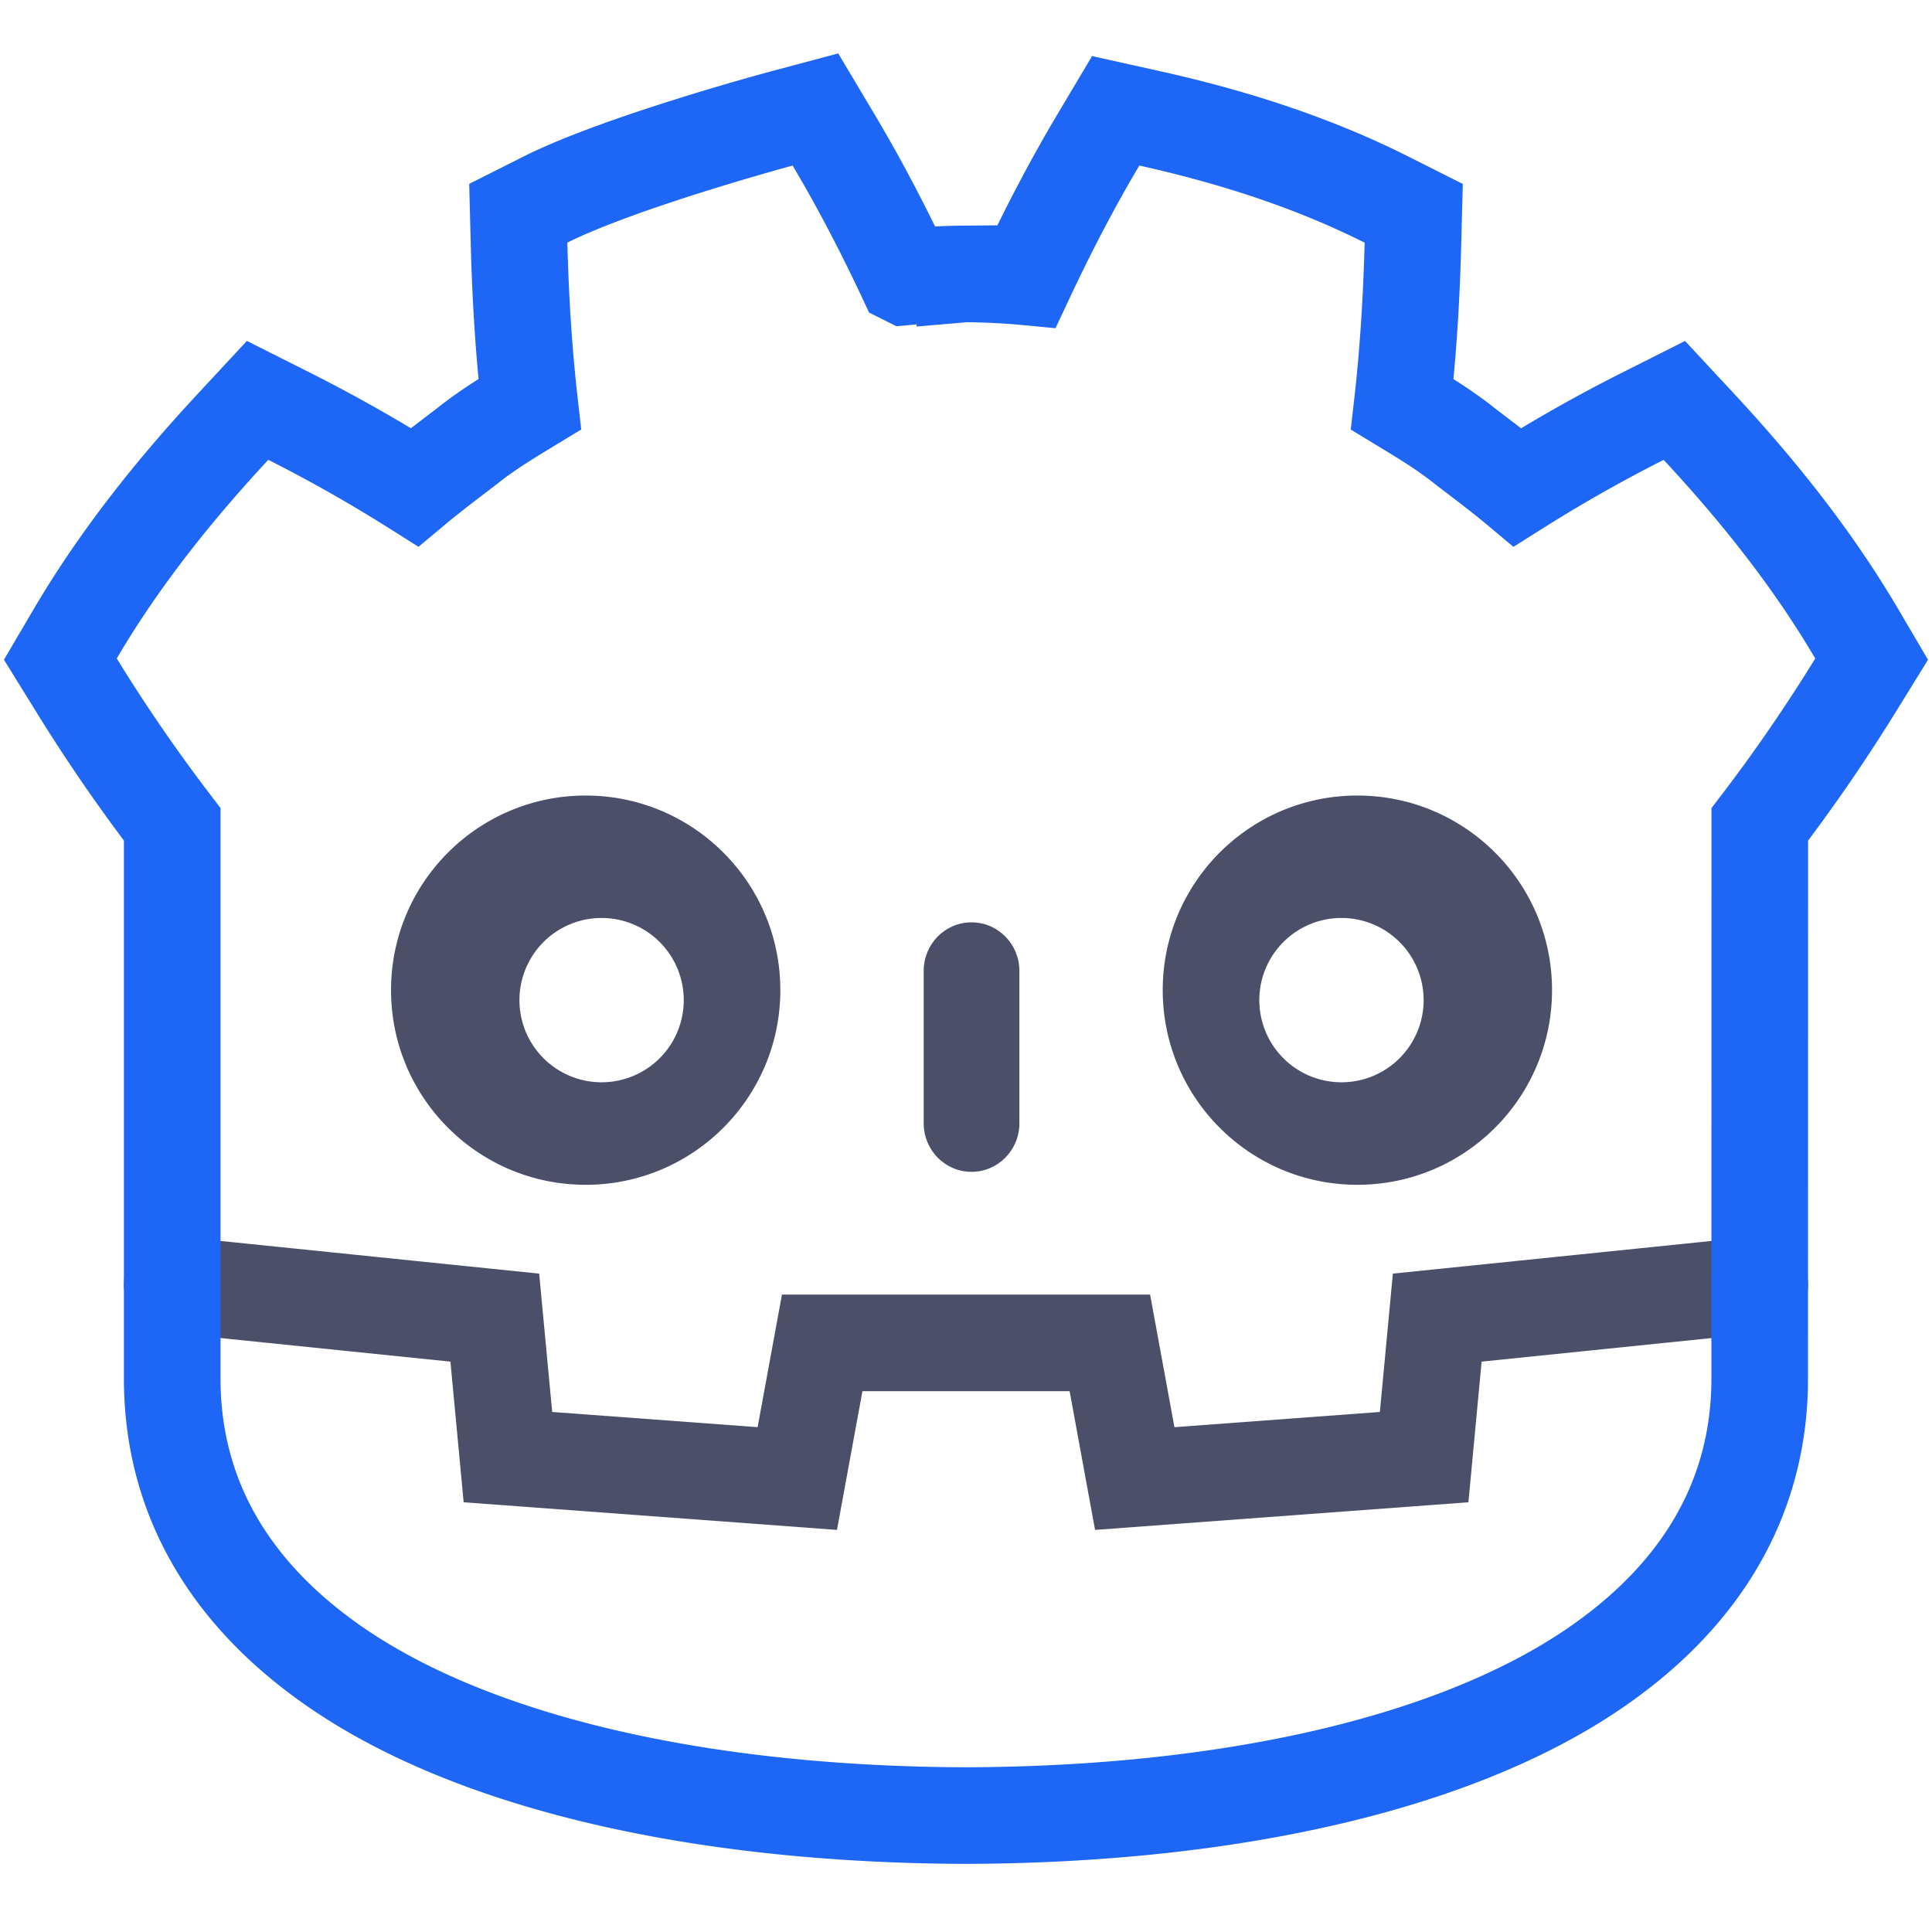 <svg xmlns="http://www.w3.org/2000/svg" width="100" height="100" fill-rule="evenodd" stroke-linecap="round" clip-rule="evenodd">
    <path fill="none" stroke="#4c4f69" stroke-width="5" d="M8.914 66.488 25.611 68.2l.679 7.22 14.978 1.109 1.289-7.022h14.889l1.288 7.022 14.979-1.109.678-7.22 16.692-1.711"/>
    <path fill="none" stroke="#1e66f5" stroke-linecap="butt" stroke-width="5" d="M49.941 14.18c.024-.002.049-.002.075-.002h.042c1.021.012 2.041.057 3.059.154 1.128-2.402 2.379-4.811 3.723-7.069l.908-1.527 1.734.385c4.22.938 8.389 2.251 12.301 4.219l1.391.7-.041 1.557c-.074 2.839-.24 5.577-.553 8.33 1.095.665 2.193 1.326 3.215 2.143.923.709 1.855 1.402 2.748 2.149a78.417 78.417 0 0 1 6.475-3.665l1.647-.829 1.255 1.351c3.042 3.274 5.883 6.811 8.205 10.765l.75 1.276-.778 1.259a88.137 88.137 0 0 1-5.011 7.296l-.004 28.678c0 6.26-3.103 11.261-8.492 14.964-7.326 5.035-19.142 7.613-32.559 7.66h-.065c-13.413-.047-25.231-2.625-32.558-7.66-5.391-3.703-8.494-8.704-8.494-14.964V42.669a87.244 87.244 0 0 1-5.011-7.296l-.779-1.259.75-1.276c2.323-3.954 5.163-7.49 8.204-10.764l1.255-1.351 1.648.829a78.417 78.417 0 0 1 6.475 3.665c.897-.749 1.832-1.445 2.751-2.151 1.014-.812 2.114-1.475 3.213-2.142-.313-2.752-.48-5.491-.554-8.329l-.04-1.557 1.391-.7c3.881-1.953 12.196-4.192 12.196-4.192l1.793-.479.95 1.594c1.345 2.259 2.596 4.668 3.724 7.071a36.79 36.79 0 0 1 3.061-.154z"/>
    <g fill="#4c4f69">
        <path fill-rule="nonzero" d="M50.285 60.654c-1.367 0-2.475-1.124-2.475-2.509v-7.896c0-1.384 1.108-2.509 2.475-2.509 1.368 0 2.478 1.125 2.478 2.509v7.896c0 1.385-1.11 2.509-2.478 2.509"/>
        <path d="M60.183 51.248c0-5.563 4.51-10.071 10.076-10.071 5.562 0 10.074 4.508 10.074 10.071 0 5.567-4.512 10.077-10.074 10.077-5.565 0-10.076-4.51-10.076-10.077zm9.249-3.734a4.252 4.252 0 1 0 .005 8.505 4.252 4.252 0 0 0-.005-8.505zM40.39 51.248c0-5.563-4.51-10.071-10.076-10.071-5.563 0-10.074 4.508-10.074 10.071 0 5.567 4.512 10.077 10.074 10.077 5.565 0 10.076-4.51 10.076-10.077zm-9.249-3.734a4.252 4.252 0 1 1-.005 8.505 4.252 4.252 0 0 1 .005-8.505z"/>
    </g>
</svg>
